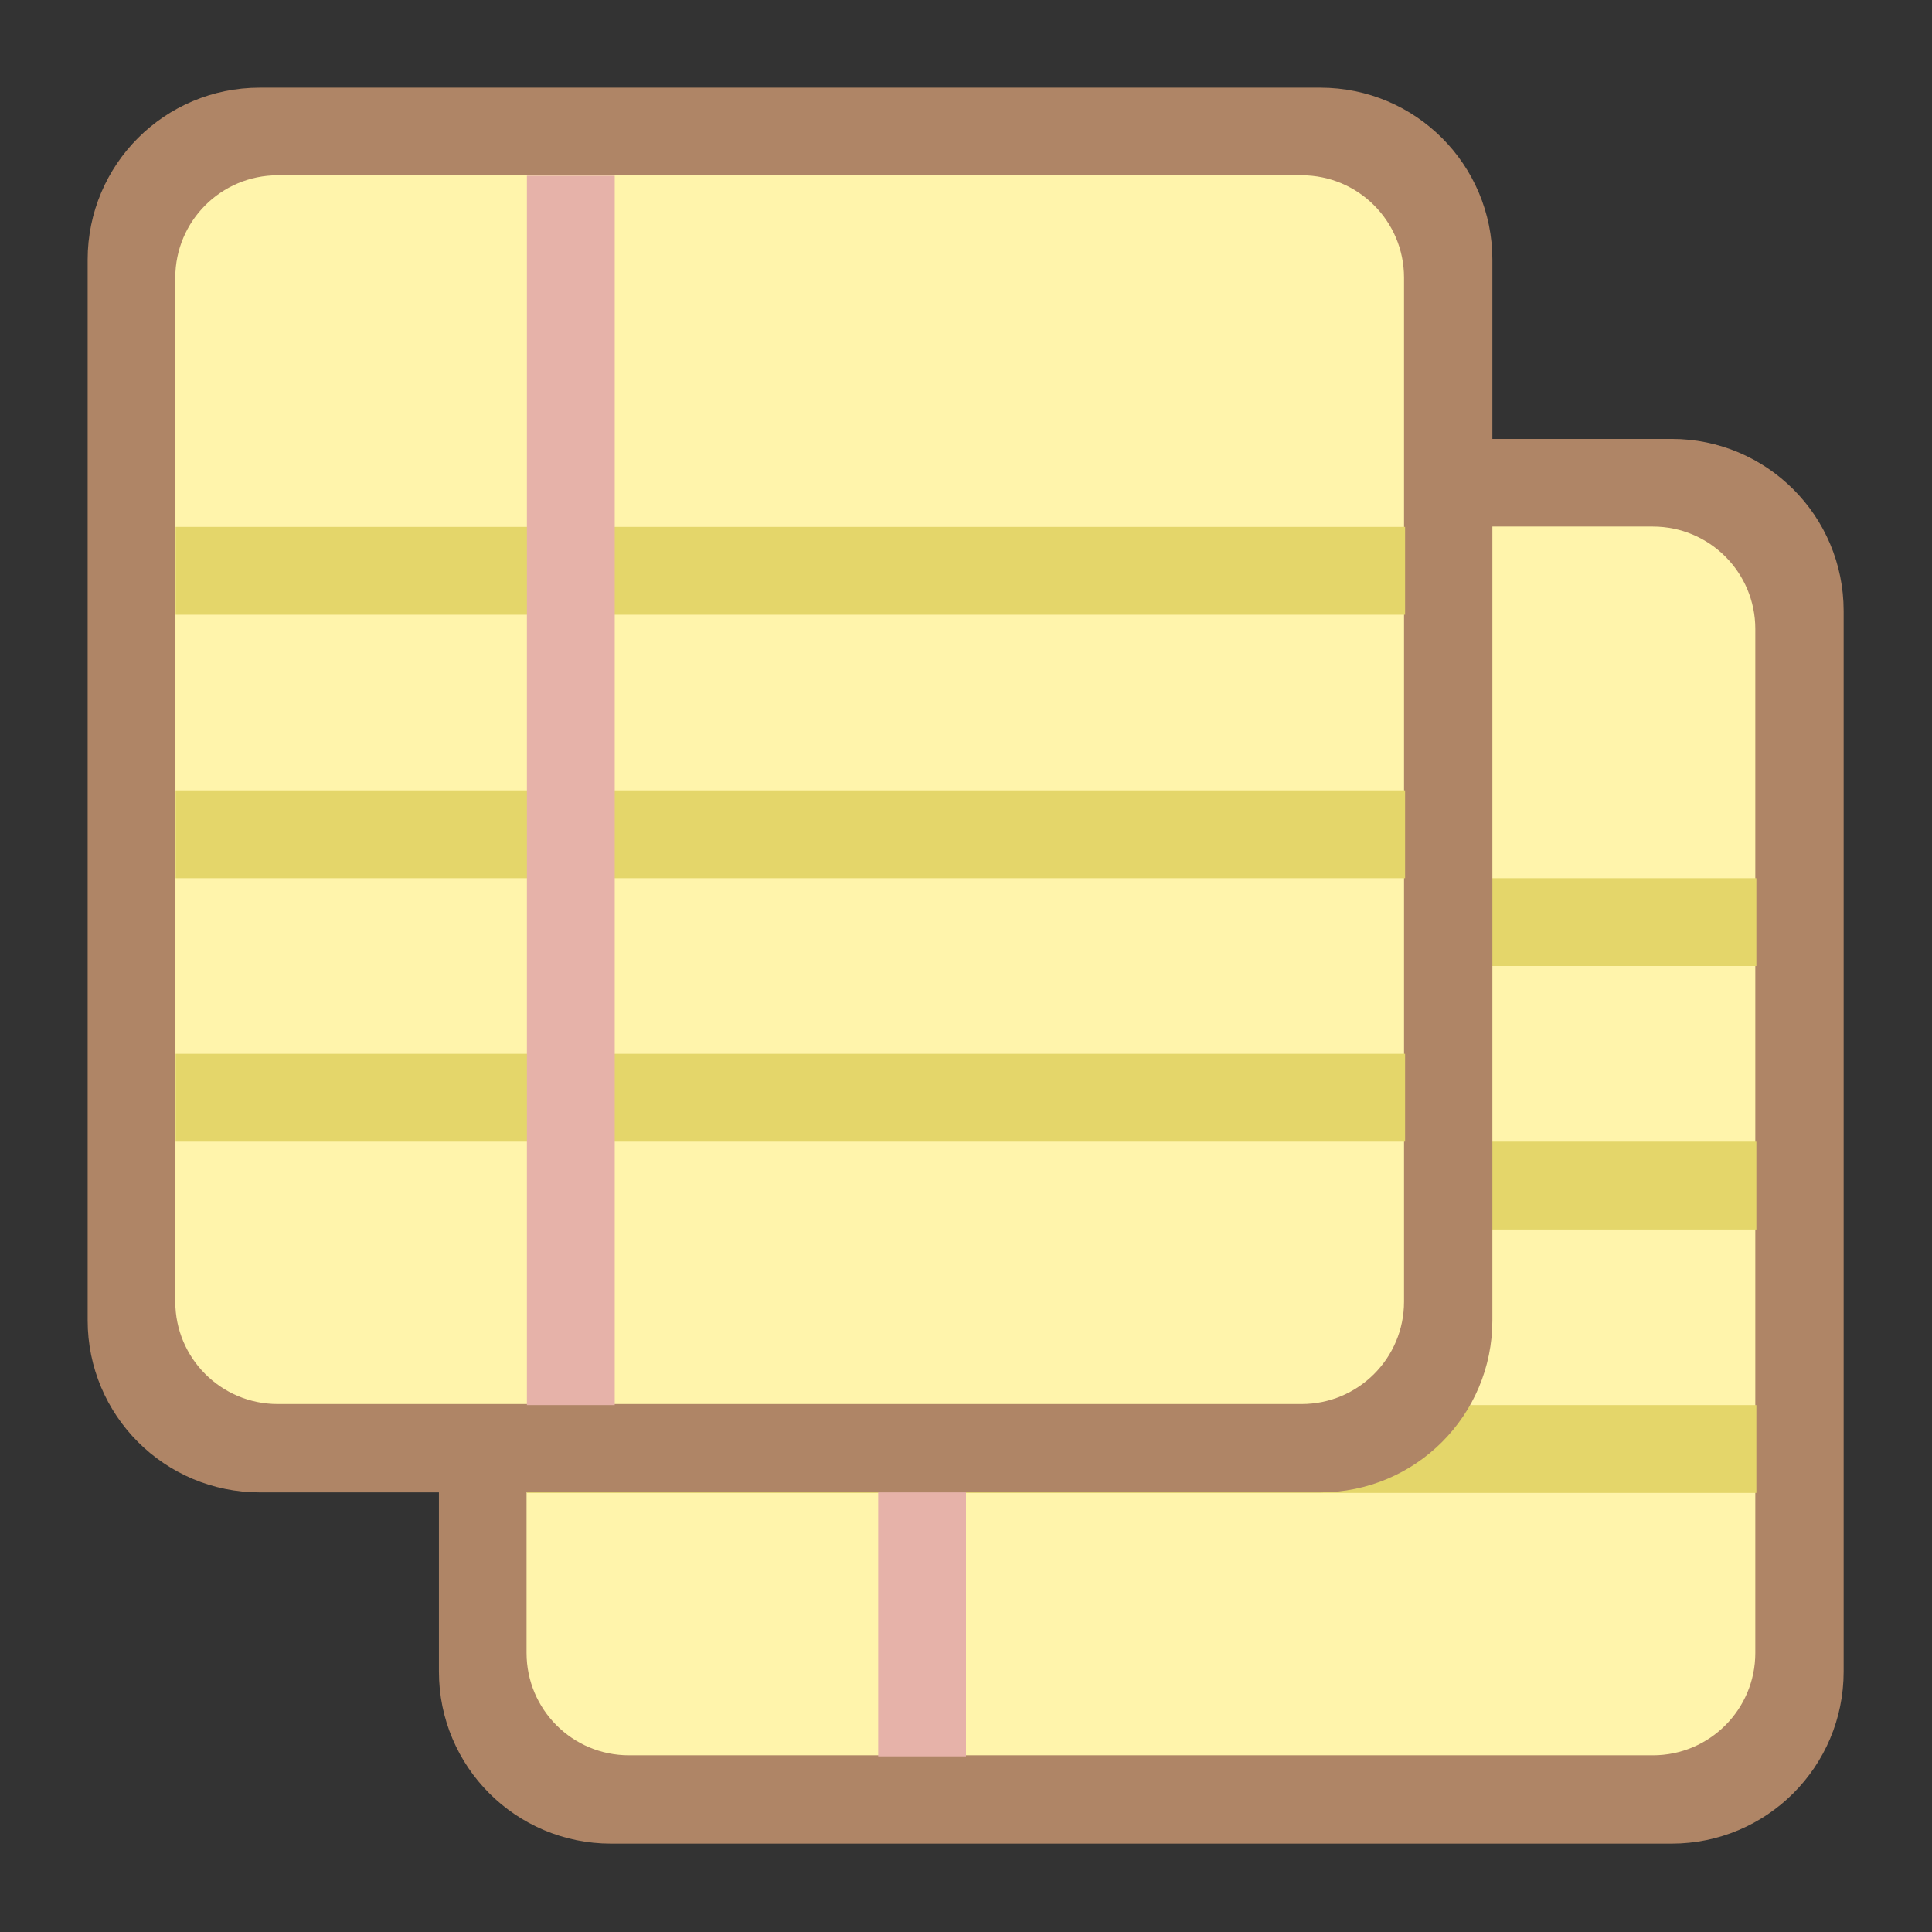 <svg xmlns="http://www.w3.org/2000/svg" xmlns:xlink="http://www.w3.org/1999/xlink" viewBox="0 0 22 22">
 <rect x="0" y="0" width="22" height="22" fill="#333333" stroke="none"/>
 <defs>
  <path id="SVGCleanerId_0" d="m 14 12 20 0 c 1.105 0 2 0.895 2 2 l 0 20 c 0 1.105 -0.895 2 -2 2 l -20 0 c -1.105 0 -2 -0.895 -2 -2 l 0 -20 c 0 -1.105 0.895 -2 2 -2 m 0 0"/>
 </defs>
 <g transform="translate(2,2)">
  <use height="22" width="22" xlink:href="#SVGCleanerId_0" transform="matrix(0.604,0,0,0.604,-3.5,-3.5)" style="fill:none;stroke:#af8566;stroke-width:2.483"/>
  <use height="22" width="22" xlink:href="#SVGCleanerId_0" transform="matrix(0.583,0,0,0.583,-3,-3)" style="fill:#fff4ab;fill-opacity:1;"/>
  <path d="m 4 14 14 0 0 1 -14 0 z" style="fill:#e4d66a;fill-opacity:1;"/>
  <path d="m 4 11 14 0 0 1 -14 0" style="fill:#e4d66a;fill-opacity:1;"/>
  <path d="m 4 8 14 0 0 1 -14 0" style="fill:#e4d66a;fill-opacity:1;"/>
  <path d="m 8 4 1 0 0 14 -1 0" style="fill:#e6b2a9;fill-opacity:1;"/>
 </g>
 <g transform="translate(-2,-2)">
  <use transform="matrix(0.604,0,0,0.604,-3.5,-3.5)" xlink:href="#SVGCleanerId_0" width="22" height="22" style="fill:none;stroke:#af8566;stroke-width:2.483"/>
  <use transform="matrix(0.583,0,0,0.583,-3,-3)" xlink:href="#SVGCleanerId_0" width="22" height="22" style="fill:#fff4ab;fill-opacity:1;"/>
  <path d="m 4 14 14 0 0 1 -14 0 z" style="fill:#e4d66a;fill-opacity:1;"/>
  <path d="m 4 11 14 0 0 1 -14 0" style="fill:#e4d66a;fill-opacity:1;"/>
  <path d="m 4 8 14 0 0 1 -14 0" style="fill:#e4d66a;fill-opacity:1;"/>
  <path d="m 8 4 1 0 0 14 -1 0" style="fill:#e6b2a9;fill-opacity:1;"/>
 </g>
</svg>
